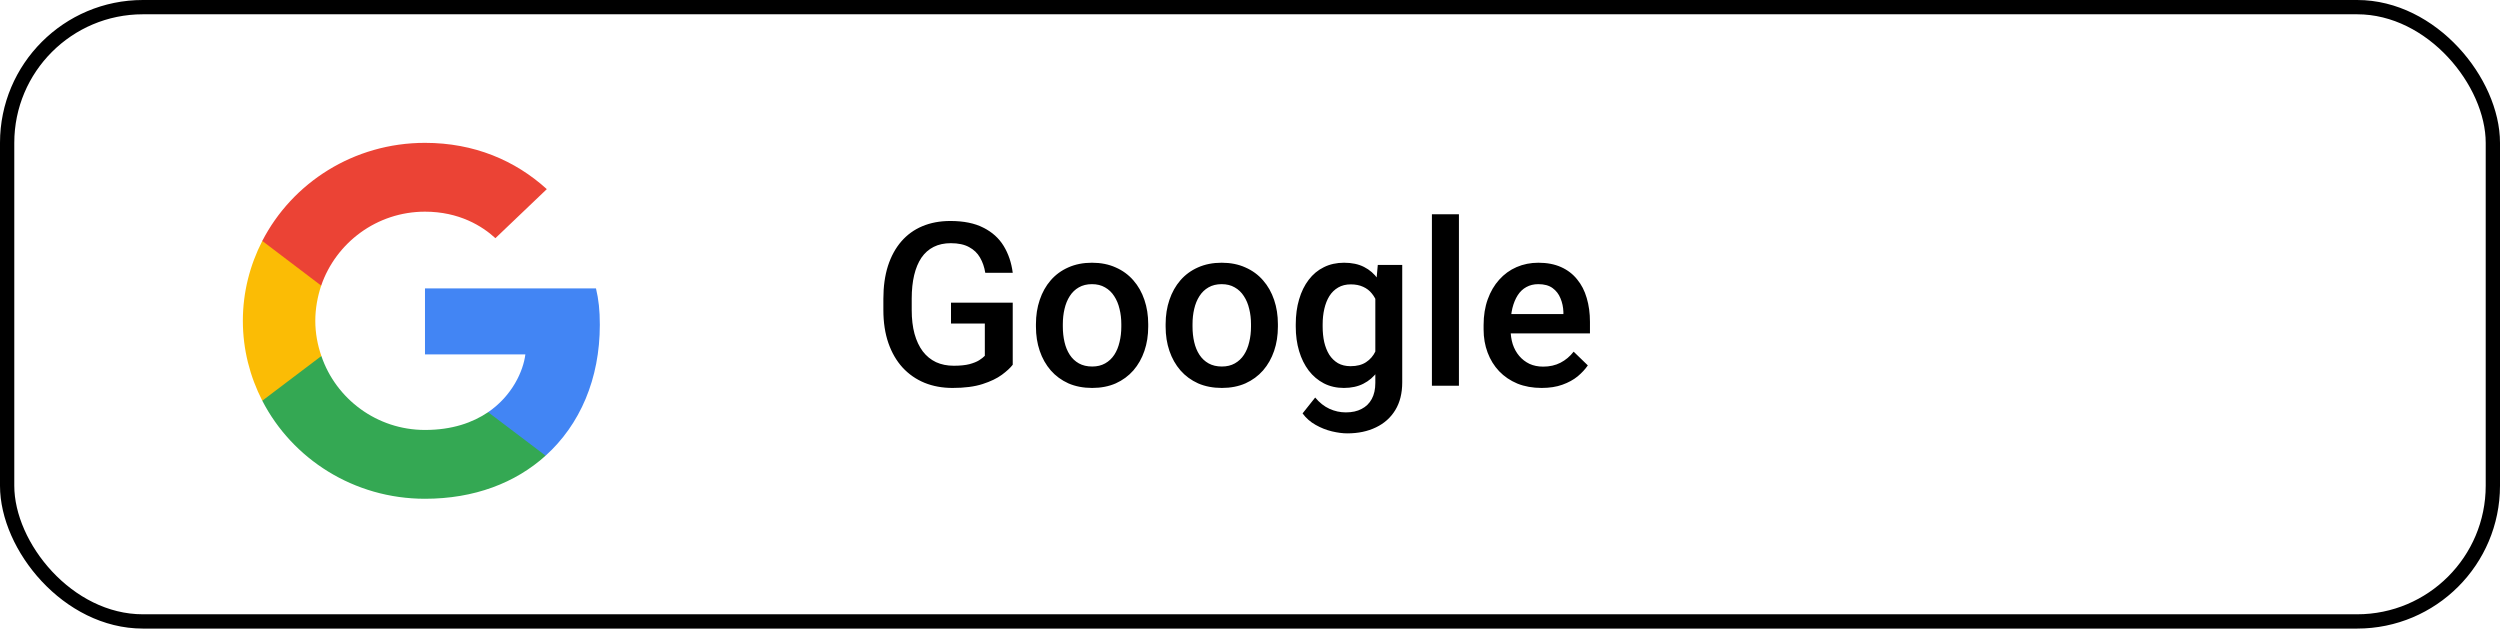 <svg width="175" height="44" viewBox="0 0 175 44" fill="none" xmlns="http://www.w3.org/2000/svg">
<rect x="0.5" y="0.5" width="174" height="43" rx="9.5" stroke="black"/>
<path d="M70.891 21.188V25.531C70.729 25.745 70.477 25.979 70.133 26.234C69.794 26.484 69.344 26.701 68.781 26.883C68.219 27.065 67.518 27.156 66.68 27.156C65.966 27.156 65.312 27.037 64.719 26.797C64.125 26.552 63.612 26.195 63.18 25.727C62.753 25.258 62.422 24.688 62.188 24.016C61.953 23.338 61.836 22.568 61.836 21.703V20.914C61.836 20.055 61.943 19.289 62.156 18.617C62.375 17.94 62.688 17.367 63.094 16.898C63.5 16.43 63.99 16.076 64.562 15.836C65.141 15.591 65.794 15.469 66.523 15.469C67.456 15.469 68.227 15.625 68.836 15.938C69.451 16.245 69.924 16.672 70.258 17.219C70.591 17.766 70.802 18.391 70.891 19.094H68.969C68.906 18.698 68.784 18.344 68.602 18.031C68.424 17.719 68.169 17.474 67.836 17.297C67.508 17.115 67.081 17.023 66.555 17.023C66.102 17.023 65.703 17.109 65.359 17.281C65.016 17.453 64.729 17.706 64.5 18.039C64.276 18.372 64.107 18.779 63.992 19.258C63.878 19.737 63.82 20.284 63.82 20.898V21.703C63.82 22.328 63.885 22.883 64.016 23.367C64.151 23.852 64.344 24.26 64.594 24.594C64.849 24.927 65.159 25.18 65.523 25.352C65.888 25.518 66.299 25.602 66.758 25.602C67.206 25.602 67.573 25.565 67.859 25.492C68.146 25.414 68.372 25.323 68.539 25.219C68.711 25.109 68.844 25.005 68.938 24.906V22.648H66.57V21.188H70.891ZM72.516 22.867V22.688C72.516 22.078 72.604 21.513 72.781 20.992C72.958 20.466 73.213 20.01 73.547 19.625C73.885 19.234 74.297 18.932 74.781 18.719C75.271 18.5 75.823 18.391 76.438 18.391C77.057 18.391 77.609 18.5 78.094 18.719C78.583 18.932 78.997 19.234 79.336 19.625C79.674 20.01 79.932 20.466 80.109 20.992C80.287 21.513 80.375 22.078 80.375 22.688V22.867C80.375 23.477 80.287 24.042 80.109 24.562C79.932 25.083 79.674 25.539 79.336 25.93C78.997 26.315 78.586 26.617 78.102 26.836C77.617 27.049 77.068 27.156 76.453 27.156C75.833 27.156 75.279 27.049 74.789 26.836C74.305 26.617 73.893 26.315 73.555 25.93C73.216 25.539 72.958 25.083 72.781 24.562C72.604 24.042 72.516 23.477 72.516 22.867ZM74.398 22.688V22.867C74.398 23.247 74.438 23.607 74.516 23.945C74.594 24.284 74.716 24.581 74.883 24.836C75.049 25.091 75.263 25.292 75.523 25.438C75.784 25.583 76.094 25.656 76.453 25.656C76.802 25.656 77.104 25.583 77.359 25.438C77.62 25.292 77.833 25.091 78 24.836C78.167 24.581 78.289 24.284 78.367 23.945C78.451 23.607 78.492 23.247 78.492 22.867V22.688C78.492 22.312 78.451 21.958 78.367 21.625C78.289 21.287 78.164 20.987 77.992 20.727C77.826 20.466 77.612 20.263 77.352 20.117C77.096 19.966 76.792 19.891 76.438 19.891C76.083 19.891 75.776 19.966 75.516 20.117C75.26 20.263 75.049 20.466 74.883 20.727C74.716 20.987 74.594 21.287 74.516 21.625C74.438 21.958 74.398 22.312 74.398 22.688ZM81.594 22.867V22.688C81.594 22.078 81.682 21.513 81.859 20.992C82.037 20.466 82.292 20.01 82.625 19.625C82.963 19.234 83.375 18.932 83.859 18.719C84.349 18.5 84.901 18.391 85.516 18.391C86.135 18.391 86.688 18.5 87.172 18.719C87.662 18.932 88.076 19.234 88.414 19.625C88.753 20.01 89.01 20.466 89.188 20.992C89.365 21.513 89.453 22.078 89.453 22.688V22.867C89.453 23.477 89.365 24.042 89.188 24.562C89.01 25.083 88.753 25.539 88.414 25.93C88.076 26.315 87.664 26.617 87.18 26.836C86.695 27.049 86.146 27.156 85.531 27.156C84.912 27.156 84.357 27.049 83.867 26.836C83.383 26.617 82.971 26.315 82.633 25.93C82.294 25.539 82.037 25.083 81.859 24.562C81.682 24.042 81.594 23.477 81.594 22.867ZM83.477 22.688V22.867C83.477 23.247 83.516 23.607 83.594 23.945C83.672 24.284 83.794 24.581 83.961 24.836C84.128 25.091 84.341 25.292 84.602 25.438C84.862 25.583 85.172 25.656 85.531 25.656C85.88 25.656 86.182 25.583 86.438 25.438C86.698 25.292 86.912 25.091 87.078 24.836C87.245 24.581 87.367 24.284 87.445 23.945C87.529 23.607 87.57 23.247 87.57 22.867V22.688C87.57 22.312 87.529 21.958 87.445 21.625C87.367 21.287 87.242 20.987 87.07 20.727C86.904 20.466 86.69 20.263 86.43 20.117C86.174 19.966 85.87 19.891 85.516 19.891C85.162 19.891 84.854 19.966 84.594 20.117C84.338 20.263 84.128 20.466 83.961 20.727C83.794 20.987 83.672 21.287 83.594 21.625C83.516 21.958 83.477 22.312 83.477 22.688ZM96.445 18.547H98.156V26.766C98.156 27.526 97.995 28.172 97.672 28.703C97.349 29.234 96.898 29.638 96.32 29.914C95.742 30.195 95.073 30.336 94.312 30.336C93.99 30.336 93.63 30.289 93.234 30.195C92.844 30.102 92.463 29.951 92.094 29.742C91.729 29.539 91.424 29.271 91.18 28.938L92.062 27.828C92.365 28.188 92.698 28.451 93.062 28.617C93.427 28.784 93.81 28.867 94.211 28.867C94.643 28.867 95.01 28.787 95.312 28.625C95.62 28.469 95.857 28.237 96.023 27.93C96.19 27.622 96.273 27.247 96.273 26.805V20.461L96.445 18.547ZM90.703 22.867V22.703C90.703 22.062 90.781 21.479 90.938 20.953C91.094 20.422 91.318 19.966 91.609 19.586C91.901 19.201 92.255 18.906 92.672 18.703C93.088 18.495 93.56 18.391 94.086 18.391C94.633 18.391 95.099 18.49 95.484 18.688C95.875 18.885 96.201 19.169 96.461 19.539C96.721 19.904 96.924 20.341 97.07 20.852C97.221 21.357 97.333 21.919 97.406 22.539V23.062C97.338 23.667 97.224 24.219 97.062 24.719C96.901 25.219 96.688 25.651 96.422 26.016C96.156 26.38 95.828 26.662 95.438 26.859C95.052 27.057 94.596 27.156 94.07 27.156C93.555 27.156 93.088 27.049 92.672 26.836C92.26 26.622 91.906 26.323 91.609 25.938C91.318 25.552 91.094 25.099 90.938 24.578C90.781 24.052 90.703 23.482 90.703 22.867ZM92.586 22.703V22.867C92.586 23.253 92.622 23.612 92.695 23.945C92.773 24.279 92.891 24.573 93.047 24.828C93.208 25.078 93.412 25.276 93.656 25.422C93.906 25.562 94.201 25.633 94.539 25.633C94.982 25.633 95.344 25.539 95.625 25.352C95.912 25.164 96.13 24.912 96.281 24.594C96.438 24.271 96.547 23.912 96.609 23.516V22.102C96.578 21.794 96.513 21.508 96.414 21.242C96.32 20.977 96.193 20.745 96.031 20.547C95.87 20.344 95.667 20.188 95.422 20.078C95.177 19.963 94.888 19.906 94.555 19.906C94.216 19.906 93.922 19.979 93.672 20.125C93.422 20.271 93.216 20.471 93.055 20.727C92.898 20.982 92.781 21.279 92.703 21.617C92.625 21.956 92.586 22.318 92.586 22.703ZM102.125 15V27H100.234V15H102.125ZM107.914 27.156C107.289 27.156 106.724 27.055 106.219 26.852C105.719 26.643 105.292 26.354 104.938 25.984C104.589 25.615 104.32 25.18 104.133 24.68C103.945 24.18 103.852 23.641 103.852 23.062V22.75C103.852 22.088 103.948 21.49 104.141 20.953C104.333 20.417 104.602 19.958 104.945 19.578C105.289 19.193 105.695 18.898 106.164 18.695C106.633 18.492 107.141 18.391 107.688 18.391C108.292 18.391 108.82 18.492 109.273 18.695C109.727 18.898 110.102 19.185 110.398 19.555C110.701 19.919 110.924 20.354 111.07 20.859C111.221 21.365 111.297 21.922 111.297 22.531V23.336H104.766V21.984H109.438V21.836C109.427 21.497 109.359 21.18 109.234 20.883C109.115 20.586 108.93 20.346 108.68 20.164C108.43 19.982 108.096 19.891 107.68 19.891C107.367 19.891 107.089 19.958 106.844 20.094C106.604 20.224 106.404 20.414 106.242 20.664C106.081 20.914 105.956 21.216 105.867 21.57C105.784 21.919 105.742 22.312 105.742 22.75V23.062C105.742 23.432 105.792 23.776 105.891 24.094C105.995 24.406 106.146 24.68 106.344 24.914C106.542 25.148 106.781 25.333 107.062 25.469C107.344 25.599 107.664 25.664 108.023 25.664C108.477 25.664 108.88 25.573 109.234 25.391C109.589 25.208 109.896 24.951 110.156 24.617L111.148 25.578C110.966 25.844 110.729 26.099 110.438 26.344C110.146 26.583 109.789 26.779 109.367 26.93C108.951 27.081 108.466 27.156 107.914 27.156Z" fill="black"/>
<g clip-path="url(#clip0_83_1705)">
<path d="M41.988 22.734C41.988 21.71 41.903 20.962 41.719 20.187H29.749V24.81H36.775C36.633 25.959 35.869 27.689 34.169 28.852L34.145 29.006L37.929 31.871L38.192 31.897C40.6 29.724 41.988 26.526 41.988 22.734Z" fill="#4285F4"/>
<path d="M29.749 34.914C33.191 34.914 36.081 33.807 38.192 31.897L34.169 28.852C33.092 29.585 31.647 30.097 29.749 30.097C26.378 30.097 23.516 27.924 22.496 24.921L22.347 24.933L18.411 27.909L18.36 28.049C20.456 32.118 24.763 34.914 29.749 34.914Z" fill="#34A853"/>
<path d="M22.496 24.921C22.227 24.146 22.071 23.315 22.071 22.457C22.071 21.599 22.227 20.768 22.482 19.993L22.475 19.828L18.49 16.805L18.36 16.865C17.496 18.554 17 20.45 17 22.457C17 24.464 17.496 26.36 18.36 28.049L22.496 24.921Z" fill="#FBBC05"/>
<path d="M29.749 14.817C32.143 14.817 33.758 15.827 34.679 16.672L38.277 13.239C36.067 11.232 33.191 10 29.749 10C24.763 10 20.456 12.796 18.36 16.865L22.482 19.993C23.516 16.99 26.378 14.817 29.749 14.817Z" fill="#EB4335"/>
</g>
<defs>
<clipPath id="clip0_83_1705">
<rect width="25" height="25" fill="white" transform="translate(17 10)"/>
</clipPath>
</defs>
</svg>
